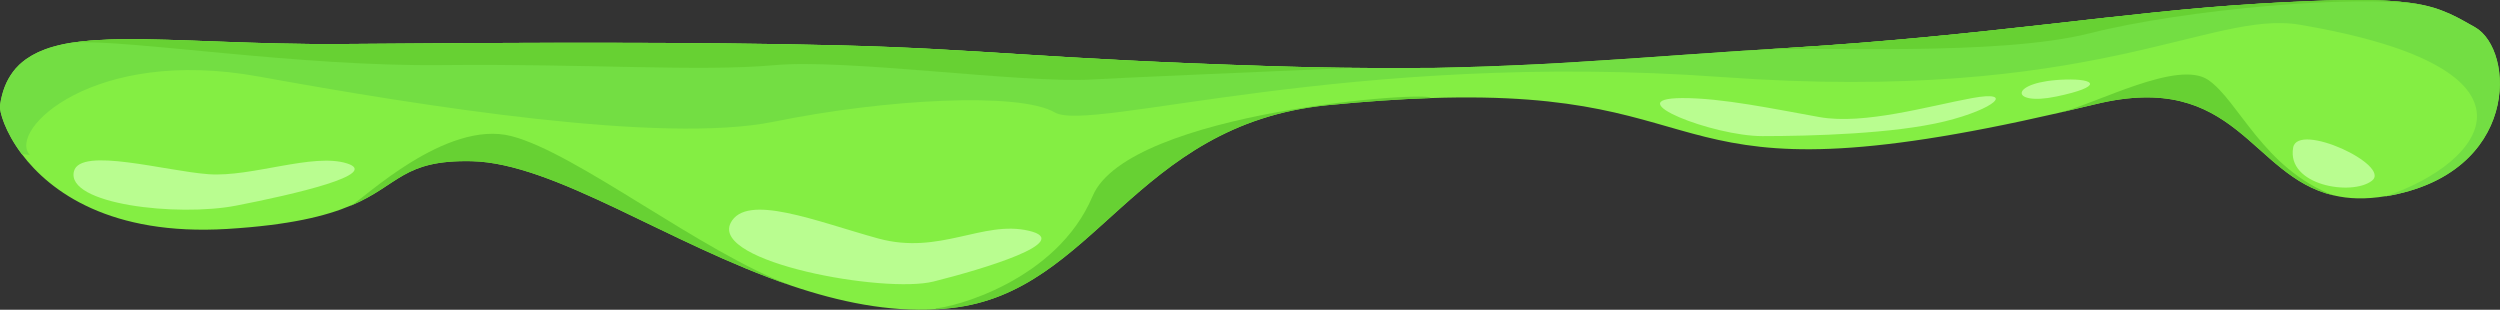 <?xml version="1.0" encoding="UTF-8"?>
<svg id="Layer_2" data-name="Layer 2" xmlns="http://www.w3.org/2000/svg" viewBox="0 0 301.05 37.3">
  <rect x="0" y="0" width="301.05" height="37.3" fill="#333333" stroke="none"/>
  <defs>
    <style>
      .cls-1 {
        fill: #84ee43;
      }

      .cls-2 {
        fill: #b9fd90;
      }

      .cls-3 {
        fill: #67d133;
      }

      .cls-4 {
        fill: #73de43;
      }
    </style>
  </defs>
  <g id="_Шар_1" data-name="Шар 1">
    <g>
      <path class="cls-1" d="M287.3,23.62c-2.44.41-4.48.33-6.26-.09t-.02,0c-10-2.32-11.7-15.11-28.66-10.99-1.49.36-2.93.7-4.32,1.02l-.12.03c-49.32,11.33-38.98-3.02-75.68-1.78-3.64.12-7.76.4-12.43.86-23.35,2.35-27.83,22.49-45.25,24.42-.58.07-1.15.11-1.73.15-5.87.34-11.75-.89-17.48-2.82-.03-.01-.05-.02-.08-.03-14.76-5.01-28.52-14.77-38.49-14.98-8.3-.17-8.68,2.87-14.5,5.34-.01,0-.02,0-.03,0-2.97,1.26-7.35,2.36-14.89,2.82-14.03.85-21.31-4.47-24.73-9.01C.58,15.84-.08,13.4,0,12.72c.06-.45.15-.88.25-1.27.09-.34.19-.66.31-.97.07-.18.14-.35.22-.52.07-.16.15-.31.23-.45.17-.3.35-.58.55-.85.1-.14.2-.26.31-.39.14-.16.29-.32.45-.47.11-.11.23-.21.35-.31.14-.12.29-.24.45-.35.12-.09.25-.17.39-.25.19-.13.41-.26.65-.38.14-.08.28-.15.43-.22.55-.25,1.15-.48,1.8-.66.38-.11.79-.21,1.2-.3.4-.08.82-.16,1.25-.22h.04s0,0,0,0c.2-.03.41-.06.62-.08s.42-.05.64-.07c.23-.03.47-.05.71-.07.11-.01.22-.01.34-.02.38-.03.77-.06,1.18-.07.28-.02.56-.03.84-.04.28-.01.57-.02.87-.02.19,0,.38,0,.58-.01,6.81-.09,15.82.66,26.71.57,19.74-.17,42.07-.28,59.6.16,17.52.44,24.52,1.64,51.86,2.5,1.7.05,3.33.1,4.91.13.53.01,1.05.02,1.56.03.82.01,1.62.03,2.41.04.4,0,.79.01,1.18.01h.04c.78.01,1.54.01,2.29.02,1.79.01,3.51.01,5.17,0,.42,0,.83,0,1.25-.01h.99c.65-.02,1.3-.04,1.94-.05.9-.02,1.79-.04,2.67-.07.44-.01.88-.02,1.31-.04l1.29-.05c.43-.02.86-.03,1.28-.05.85-.03,1.69-.07,2.53-.11.42-.02.84-.04,1.25-.06.41-.02.83-.05,1.24-.06.42-.02.83-.05,1.25-.07.41-.03.83-.05,1.24-.07,1.66-.1,3.32-.2,5.02-.32.81-.06,1.63-.11,2.45-.16,1.36-.1,2.75-.19,4.18-.29l.42-.03c.73-.06,1.48-.11,2.24-.16,1.2-.08,2.43-.17,3.7-.25l.63-.05c.87-.06,1.76-.12,2.68-.18.12,0,.24-.01.36-.02.25-.01.48-.03.68-.04.02,0,.05,0,.07,0,.06,0,.12,0,.17-.01.06,0,.12,0,.18-.01.09-.01.18-.01.27-.02.04,0,.09,0,.14-.01,1.11-.07,2.26-.15,3.44-.22,24.55-1.51,40.1-4.34,56.85-5.34,1.85-.11,3.54-.2,5.09-.26,1.02-.05,1.99-.08,2.89-.11.34-.01.68-.02,1-.02,1.69-.03,3.17-.04,4.47-.02.27,0,.54.01.79.02.28.01.56.02.83.03.19.01.38.02.55.03.25.01.5.03.74.06.16.01.32.02.48.04s.31.03.46.05c.3.03.59.07.87.1.27.04.54.08.79.12.25.04.5.09.74.14,0,0,.02,0,.03,0,.2.04.4.09.59.14.27.07.52.14.76.21.14.04.27.09.41.14l.39.14c.65.24,1.24.51,1.83.81.2.1.39.2.59.31.52.28,1.04.58,1.61.9,4.88,2.76,5.42,17.67-10.74,20.37Z"/>
      <path class="cls-4" d="M287.3,23.62c11.83-3.93,20.88-15.34-10.35-20.64-10.83-1.84-24.59,9.56-69.56,6.3-44.98-3.26-76.12,6.73-80.37,4.26-4.26-2.48-20.37-1.63-33.8,1.11s-42.19-1.83-62.1-5.44C11.2,5.59.88,15.7,3.59,18.65l-.96-.09C.58,15.84-.08,13.4,0,12.72c.06-.45.15-.88.25-1.27.09-.34.19-.66.31-.97.07-.18.14-.35.22-.52.07-.16.15-.31.23-.45.17-.3.35-.58.55-.85.1-.14.2-.26.31-.39.14-.16.29-.32.45-.47.11-.11.23-.21.35-.31.14-.12.29-.24.45-.35.12-.09.25-.17.39-.25.19-.13.41-.26.65-.38.14-.08.28-.15.43-.22.55-.25,1.15-.48,1.8-.66.39-.11.79-.21,1.2-.3.4-.08.82-.16,1.25-.22h.03s.01,0,.02,0c.2-.03.41-.06.62-.08s.42-.05.64-.07c.23-.03.47-.05.71-.07.11-.01.23-.02.34-.02.38-.03.77-.06,1.18-.07.28-.02.56-.03.84-.04.28-.01.57-.02.87-.02.19,0,.38,0,.58-.01,6.81-.09,15.82.66,26.71.57,19.74-.17,42.07-.28,59.6.16,17.52.44,24.52,1.64,51.86,2.5,1.7.05,3.33.1,4.91.13.53.01,1.05.02,1.56.03.82.01,1.62.03,2.41.04.4,0,.79.01,1.18.01h.04c.78.01,1.54.02,2.29.02,1.79.01,3.51.01,5.17,0,.42,0,.83,0,1.25-.01h.99c.66-.02,1.3-.03,1.94-.05.9-.01,1.79-.04,2.67-.07.44-.01.88-.02,1.31-.04.44-.01.87-.02,1.29-.05.43-.02.86-.03,1.28-.05.85-.03,1.69-.07,2.53-.11.42-.02.84-.04,1.25-.06.42-.02.83-.04,1.24-.06.42-.02.83-.05,1.25-.07.41-.02.82-.05,1.24-.07,1.66-.1,3.32-.2,5.02-.32.81-.05,1.62-.1,2.45-.16,1.36-.1,2.75-.19,4.18-.29l.42-.03c.73-.06,1.48-.11,2.24-.16,1.2-.08,2.43-.17,3.7-.25l.63-.05c.87-.06,1.77-.11,2.68-.18.12,0,.24-.01.36-.02.25-.01.48-.03.68-.04.02,0,.05,0,.07,0,.06,0,.12,0,.17-.01l.45-.03s.09,0,.14-.01c1.12-.07,2.26-.15,3.44-.22,24.55-1.51,40.1-4.34,56.85-5.34,1.85-.11,3.54-.2,5.09-.26,1.02-.05,1.98-.09,2.89-.11.34-.01.68-.02,1-.02,1.69-.04,3.17-.05,4.47-.02.27,0,.54.01.79.02.28.01.56.02.83.03.19.01.38.02.55.03.25.01.5.03.74.06.16.01.32.02.48.04s.31.03.46.05c.3.03.59.07.87.1.28.03.54.08.79.12.25.04.5.09.74.14,0,0,.02,0,.03,0,.2.04.4.09.59.14.27.07.52.14.76.21.14.04.27.09.41.14l.39.14c.65.24,1.24.51,1.83.81.2.1.39.2.59.31.52.28,1.04.58,1.61.9,4.88,2.76,5.42,17.67-10.74,20.37Z"/>
      <path class="cls-2" d="M8.91,20.61c-1.06,4,12.48,5.52,19.53,4.15,7.05-1.37,17.42-3.78,13.35-5.08-4.07-1.3-11.48,1.67-16.66,1.3s-15.44-3.32-16.22-.37Z"/>
      <path class="cls-2" d="M87.98,26.86c-2.36,4.72,18.52,8.52,24.44,7.04,5.93-1.48,17.03-4.81,11.48-6.11-5.55-1.3-10.72,2.96-18.14.93-7.42-2.04-15.93-5.55-17.79-1.85Z"/>
      <path class="cls-2" d="M202.56,11.81c-7.89.04,3.72,4.58,9.66,4.58s15.85-.28,21.95-1.77,8.52-3.76,3.32-2.81c-5.2.95-13.01,3.25-18.39,2.29-5.39-.96-11.71-2.31-16.54-2.29Z"/>
      <path class="cls-2" d="M248.75,9.58c-6.87.18-6.87,3.25-1.11,2.04,5.76-1.21,4.65-2.14,1.11-2.04Z"/>
      <path class="cls-2" d="M276.14,17.78c-.8,4.56,7.06,5.85,9.48,3.99,2.42-1.86-8.93-7.15-9.48-3.99Z"/>
      <path class="cls-3" d="M161.73,8.16c.4,0,.79.01,1.18.01-14.62.63-27.73,1.19-31.34,1.4-8.7.49-29.53-2.52-38.35-1.72s-22.49-.19-39.98-.01c-17.45.19-37.73-3.11-44.35-2.72h-.01s.01,0,.02,0c.2-.03.41-.06.62-.08s.42-.05.64-.07c.23-.03.47-.05.71-.07.11-.01.23-.02.34-.02.38-.03.77-.06,1.18-.07.28-.02.56-.03.84-.04.28-.01.57-.02.87-.02.19,0,.38,0,.58-.01,6.81-.09,15.82.66,26.71.57,19.74-.17,42.07-.28,59.6.16,17.52.44,24.52,1.64,51.86,2.5,1.7.05,3.33.1,4.91.13.53.01,1.05.02,1.56.03.82.01,1.62.03,2.41.04Z"/>
      <path class="cls-3" d="M291.83.61c-7.84-1.36-28.98.55-40.15,3.39-11.17,2.83-33.01,1.55-40.25,2.02-.06,0-.12,0-.18.01l.45-.03s.09,0,.14-.01c1.11-.07,2.26-.15,3.44-.22,24.55-1.51,40.1-4.34,56.85-5.34,1.85-.11,3.54-.2,5.09-.26,1.02-.05,1.98-.09,2.89-.11.34-.01.68-.02,1-.02,1.69-.04,3.17-.05,4.47-.02.27,0,.54.01.79.02.28.01.56.02.83.03.19.01.38.02.55.03.25.01.5.03.74.06.16.01.32.02.48.04s.31.03.46.05c.3.03.59.07.87.1.28.03.54.08.79.12.25.04.5.09.74.14Z"/>
      <path class="cls-3" d="M172.24,11.81c-3.64.12-7.76.4-12.43.86-23.35,2.35-27.83,22.49-45.25,24.42-.58.07-1.15.11-1.73.15-.14-.07-.22-.12-.22-.12,1.95-.03,14.63-3.23,18.96-13.5,4.32-10.28,41.33-12.74,40.67-11.81Z"/>
      <path class="cls-3" d="M95.27,34.39c-14.76-5.01-28.52-14.77-38.49-14.98-8.3-.17-8.68,2.87-14.5,5.34,1.41-.73,11.42-10.39,19.3-8.36,7.91,2.04,22.95,14.03,33.69,18Z"/>
      <path class="cls-3" d="M281.02,23.53c-10-2.32-11.7-15.11-28.66-10.99-1.49.36-2.93.7-4.32,1.02,4.49-1.11,14.25-6.42,17.88-3.93,3.66,2.5,6.61,10.67,15.1,13.91Z"/>
    </g>
  </g>
</svg>